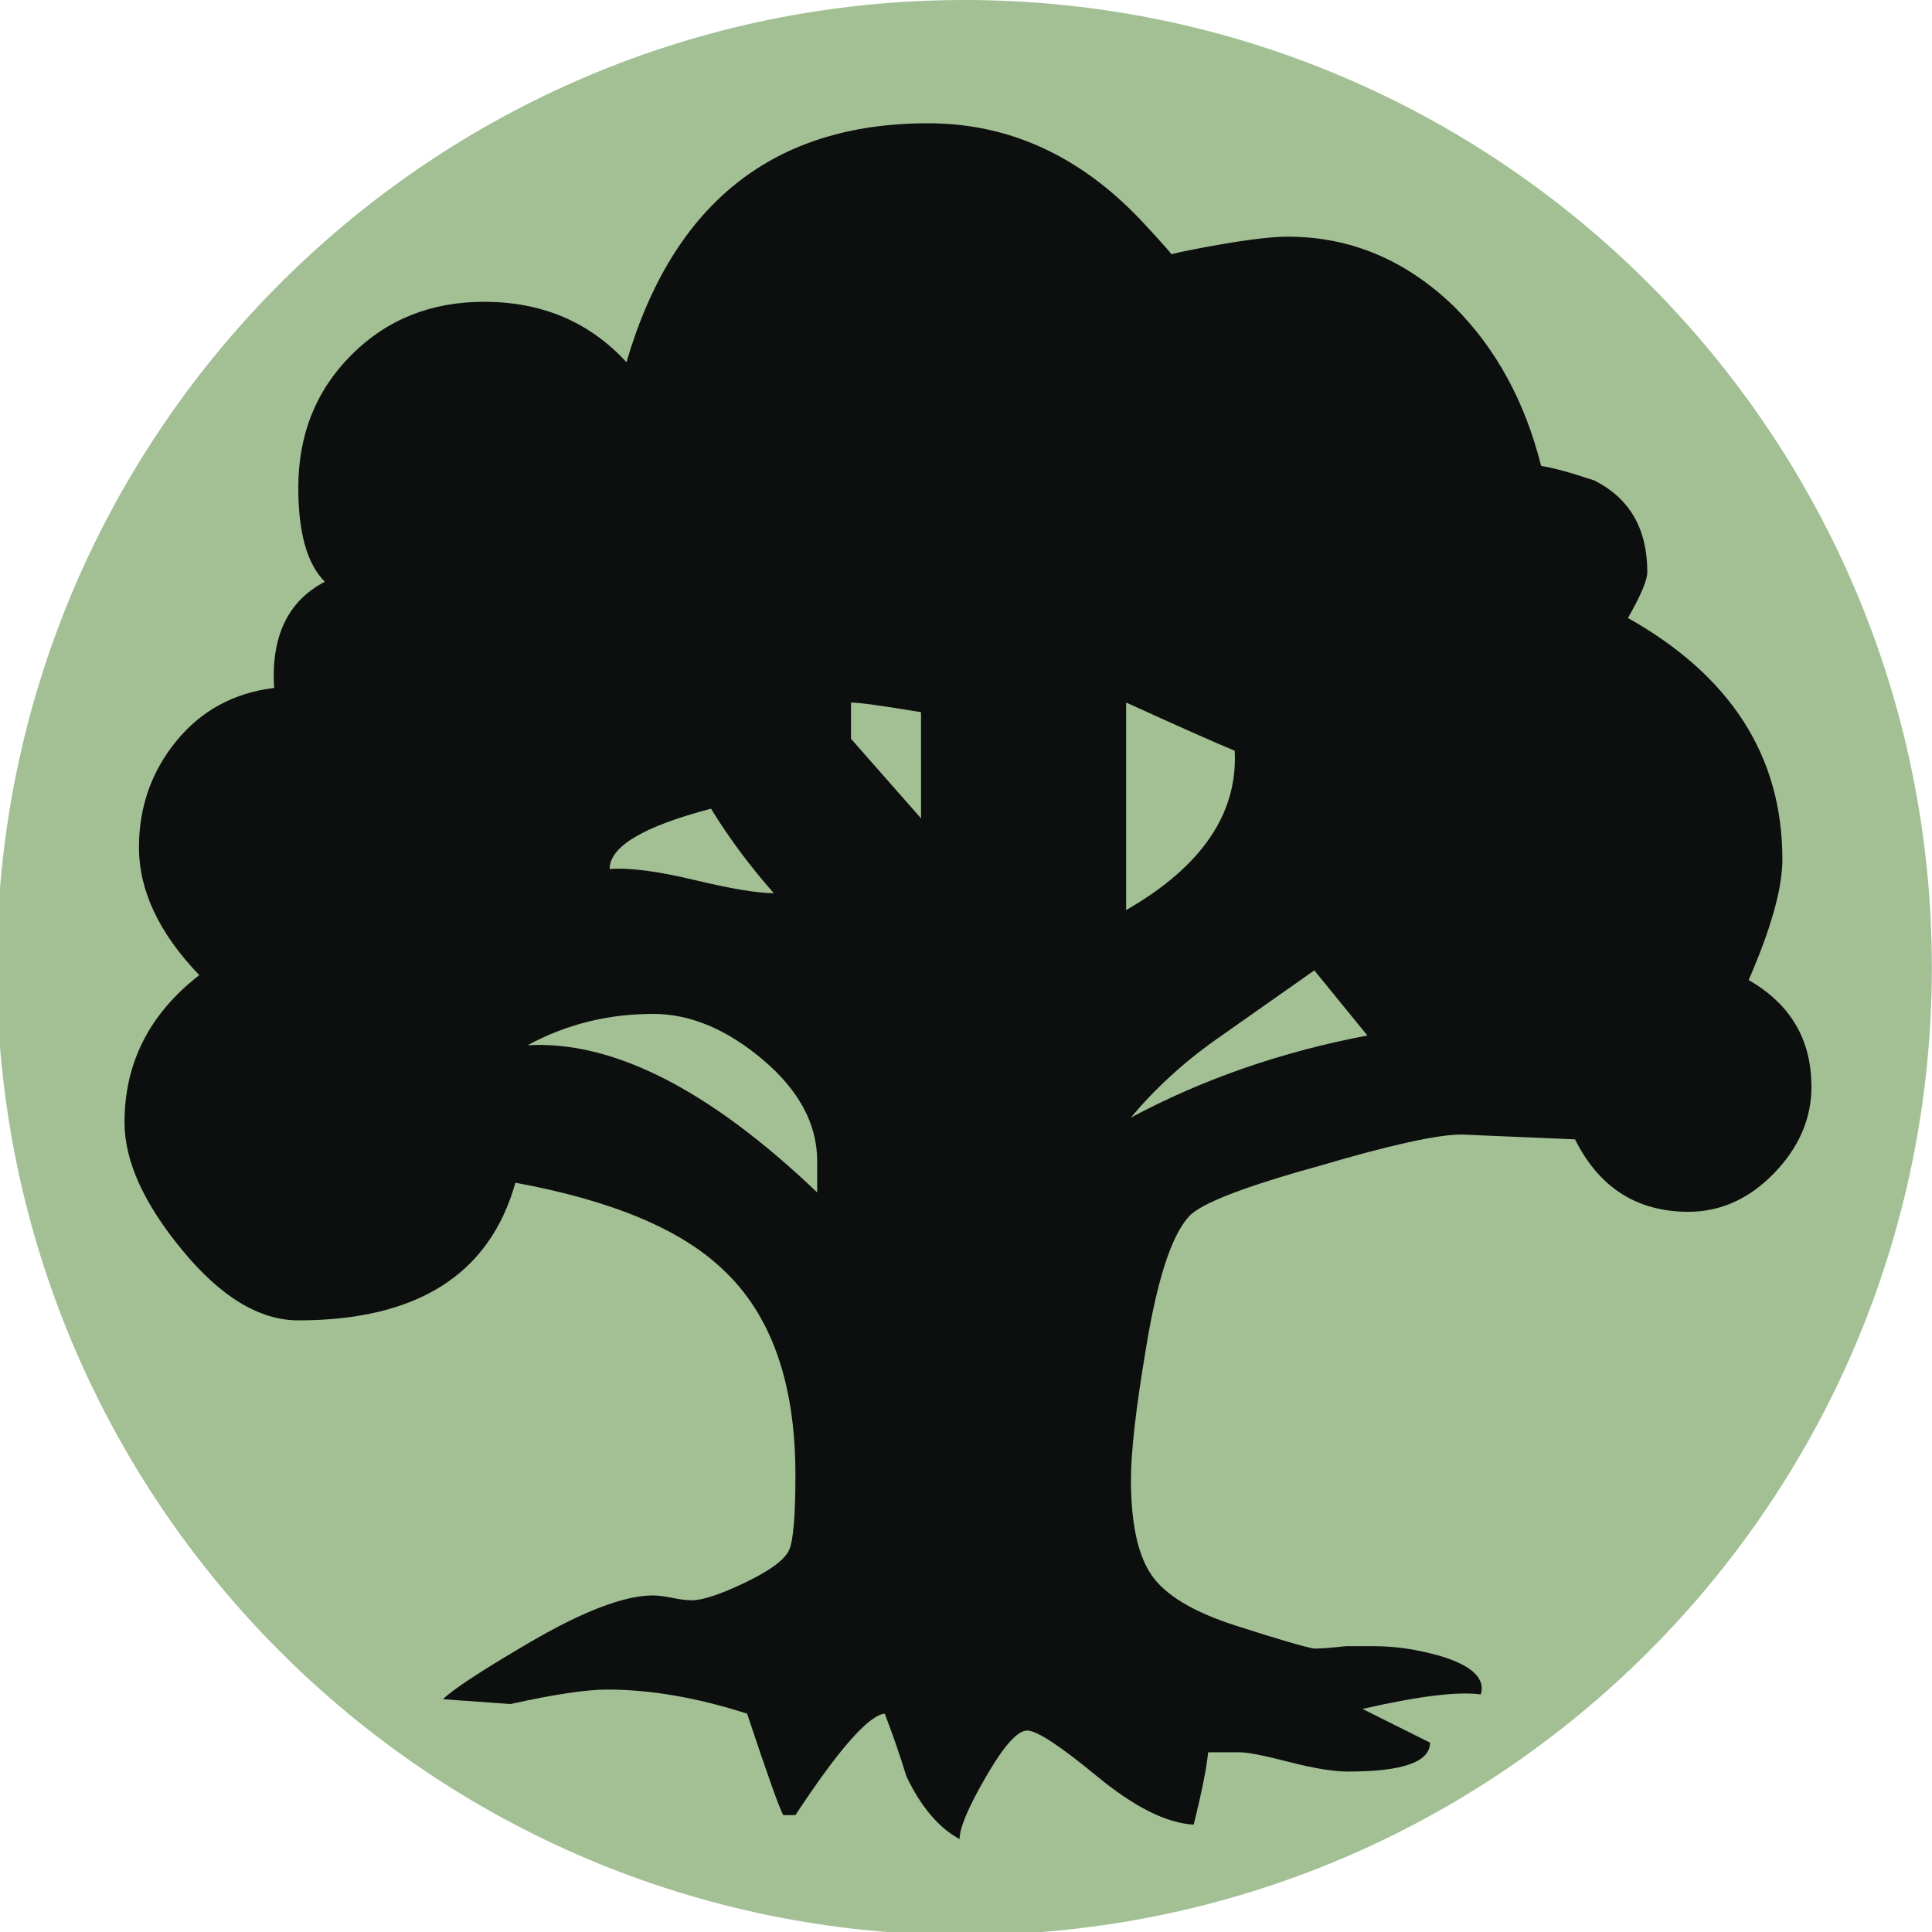 <?xml version="1.0" encoding="UTF-8" standalone="no"?>
<!-- Created with Inkscape (http://www.inkscape.org/) -->

<svg
   width="100"
   height="100"
   viewBox="0 0 26.458 26.458"
   version="1.1"
   id="svg1"
   xmlns="http://www.w3.org/2000/svg"
   xmlnsSvg="http://www.w3.org/2000/svg">
   <defs
      id="defs1" />
   <g
      id="layer1">
      <g
         id="g23"
         transform="matrix(0.265,0,0,0.265,27.781,0)">&#10; <path
            fill="#a3c095"
            d="M -5,49.998 C -5,77.613 -27.385,100 -55.002,100 -82.615,100 -105,77.613 -105,49.998 -105,22.385 -82.615,0 -55.002,0 -27.385,0 -5,22.385 -5,49.998 Z"
            id="path23" /> &#10;</g>
      <path
         fill="#0d0f0f"
         d="m 24.808,14.876 c 0,0.441 -0.171,0.837 -0.512,1.19 -0.341,0.352 -0.733,0.529 -1.174,0.529 -0.704,0 -1.223,-0.331 -1.553,-0.992 l -1.553,-0.066 c -0.331,0 -0.981,0.144 -1.95,0.43 -1.036,0.286 -1.631,0.518 -1.785,0.694 -0.242,0.264 -0.44,0.882 -0.595,1.851 -0.133,0.793 -0.198,1.377 -0.198,1.752 0,0.594 0.093,1.03 0.281,1.305 0.188,0.275 0.573,0.507 1.156,0.694 0.583,0.187 0.942,0.292 1.074,0.314 0.088,0 0.231,-0.011 0.43,-0.033 h 0.396 c 0.286,0 0.583,0.045 0.892,0.132 0.441,0.132 0.628,0.309 0.562,0.529 -0.309,-0.044 -0.849,0.022 -1.62,0.198 l 0.925,0.462 c 0,0.265 -0.375,0.396 -1.123,0.396 -0.199,0 -0.469,-0.044 -0.81,-0.132 -0.342,-0.089 -0.568,-0.132 -0.677,-0.132 H 16.545 c -0.022,0.22 -0.088,0.55 -0.198,0.991 -0.375,-0.022 -0.815,-0.243 -1.322,-0.661 -0.507,-0.418 -0.826,-0.628 -0.958,-0.628 -0.133,0 -0.32,0.21 -0.562,0.628 -0.243,0.418 -0.364,0.705 -0.364,0.859 -0.286,-0.155 -0.528,-0.441 -0.728,-0.859 -0.088,-0.287 -0.187,-0.573 -0.297,-0.859 -0.22,0.022 -0.628,0.485 -1.223,1.389 h -0.166 c -0.044,-0.067 -0.21,-0.529 -0.496,-1.389 -0.683,-0.22 -1.322,-0.33 -1.917,-0.33 -0.286,0 -0.727,0.066 -1.322,0.198 l -0.925,-0.066 c 0.132,-0.132 0.517,-0.385 1.156,-0.76 0.749,-0.441 1.322,-0.661 1.719,-0.661 0.065,0 0.153,0.011 0.265,0.033 0.11,0.023 0.198,0.033 0.265,0.033 0.153,0 0.402,-0.083 0.743,-0.248 0.342,-0.165 0.539,-0.314 0.594,-0.446 0.056,-0.133 0.084,-0.474 0.084,-1.025 0,-1.256 -0.331,-2.192 -0.992,-2.809 -0.574,-0.551 -1.52,-0.947 -2.843,-1.19 -0.352,1.256 -1.344,1.885 -2.974,1.885 -0.529,0 -1.058,-0.319 -1.586,-0.959 -0.528,-0.639 -0.793,-1.223 -0.793,-1.752 0,-0.815 0.341,-1.487 1.024,-2.017 -0.55,-0.572 -0.826,-1.156 -0.826,-1.751 0,-0.551 0.17,-1.036 0.512,-1.455 0.342,-0.418 0.788,-0.66 1.339,-0.727 -0.044,-0.704 0.187,-1.19 0.694,-1.454 -0.242,-0.242 -0.363,-0.671 -0.363,-1.288 0,-0.727 0.242,-1.333 0.727,-1.818 0.484,-0.485 1.09,-0.728 1.817,-0.728 0.794,0 1.444,0.276 1.95,0.827 0.639,-2.181 2.016,-3.272 4.131,-3.272 1.102,0 2.071,0.441 2.909,1.322 0.309,0.33 0.462,0.507 0.462,0.528 -0.265,0 -0.132,-0.05 0.397,-0.148 0.528,-0.099 0.914,-0.149 1.157,-0.149 0.859,0 1.619,0.319 2.28,0.959 0.573,0.573 0.969,1.3 1.19,2.181 0.153,0.022 0.396,0.088 0.727,0.198 0.484,0.243 0.727,0.661 0.727,1.256 0,0.111 -0.089,0.32 -0.265,0.628 1.41,0.793 2.115,1.895 2.115,3.305 0,0.396 -0.154,0.948 -0.462,1.653 0.573,0.33 0.859,0.815 0.859,1.454 z m -13.617,1.454 v -0.429 c 0,-0.506 -0.248,-0.969 -0.743,-1.388 -0.496,-0.419 -0.997,-0.628 -1.504,-0.628 -0.618,0 -1.19,0.143 -1.719,0.429 1.168,-0.066 2.49,0.607 3.966,2.016 z m -0.594,-4.098 c -0.331,-0.375 -0.617,-0.761 -0.86,-1.157 -0.926,0.242 -1.388,0.518 -1.388,0.826 0.265,-0.021 0.65,0.028 1.156,0.149 0.506,0.121 0.871,0.182 1.091,0.182 z m 2.016,-1.025 V 9.753 C 12.084,9.665 11.763,9.621 11.654,9.621 v 0.496 z m 4.296,-0.926 C 16.644,10.172 16.148,9.951 15.422,9.621 v 2.842 c 1.035,-0.595 1.531,-1.322 1.487,-2.181 z m 1.817,3.9 -0.727,-0.892 c -0.44,0.309 -0.887,0.623 -1.339,0.942 -0.452,0.319 -0.843,0.678 -1.173,1.074 0.991,-0.53 2.071,-0.903 3.238,-1.124 z"
         id="path24"
         style="stroke-width:0.265" />
   </g>
</svg>